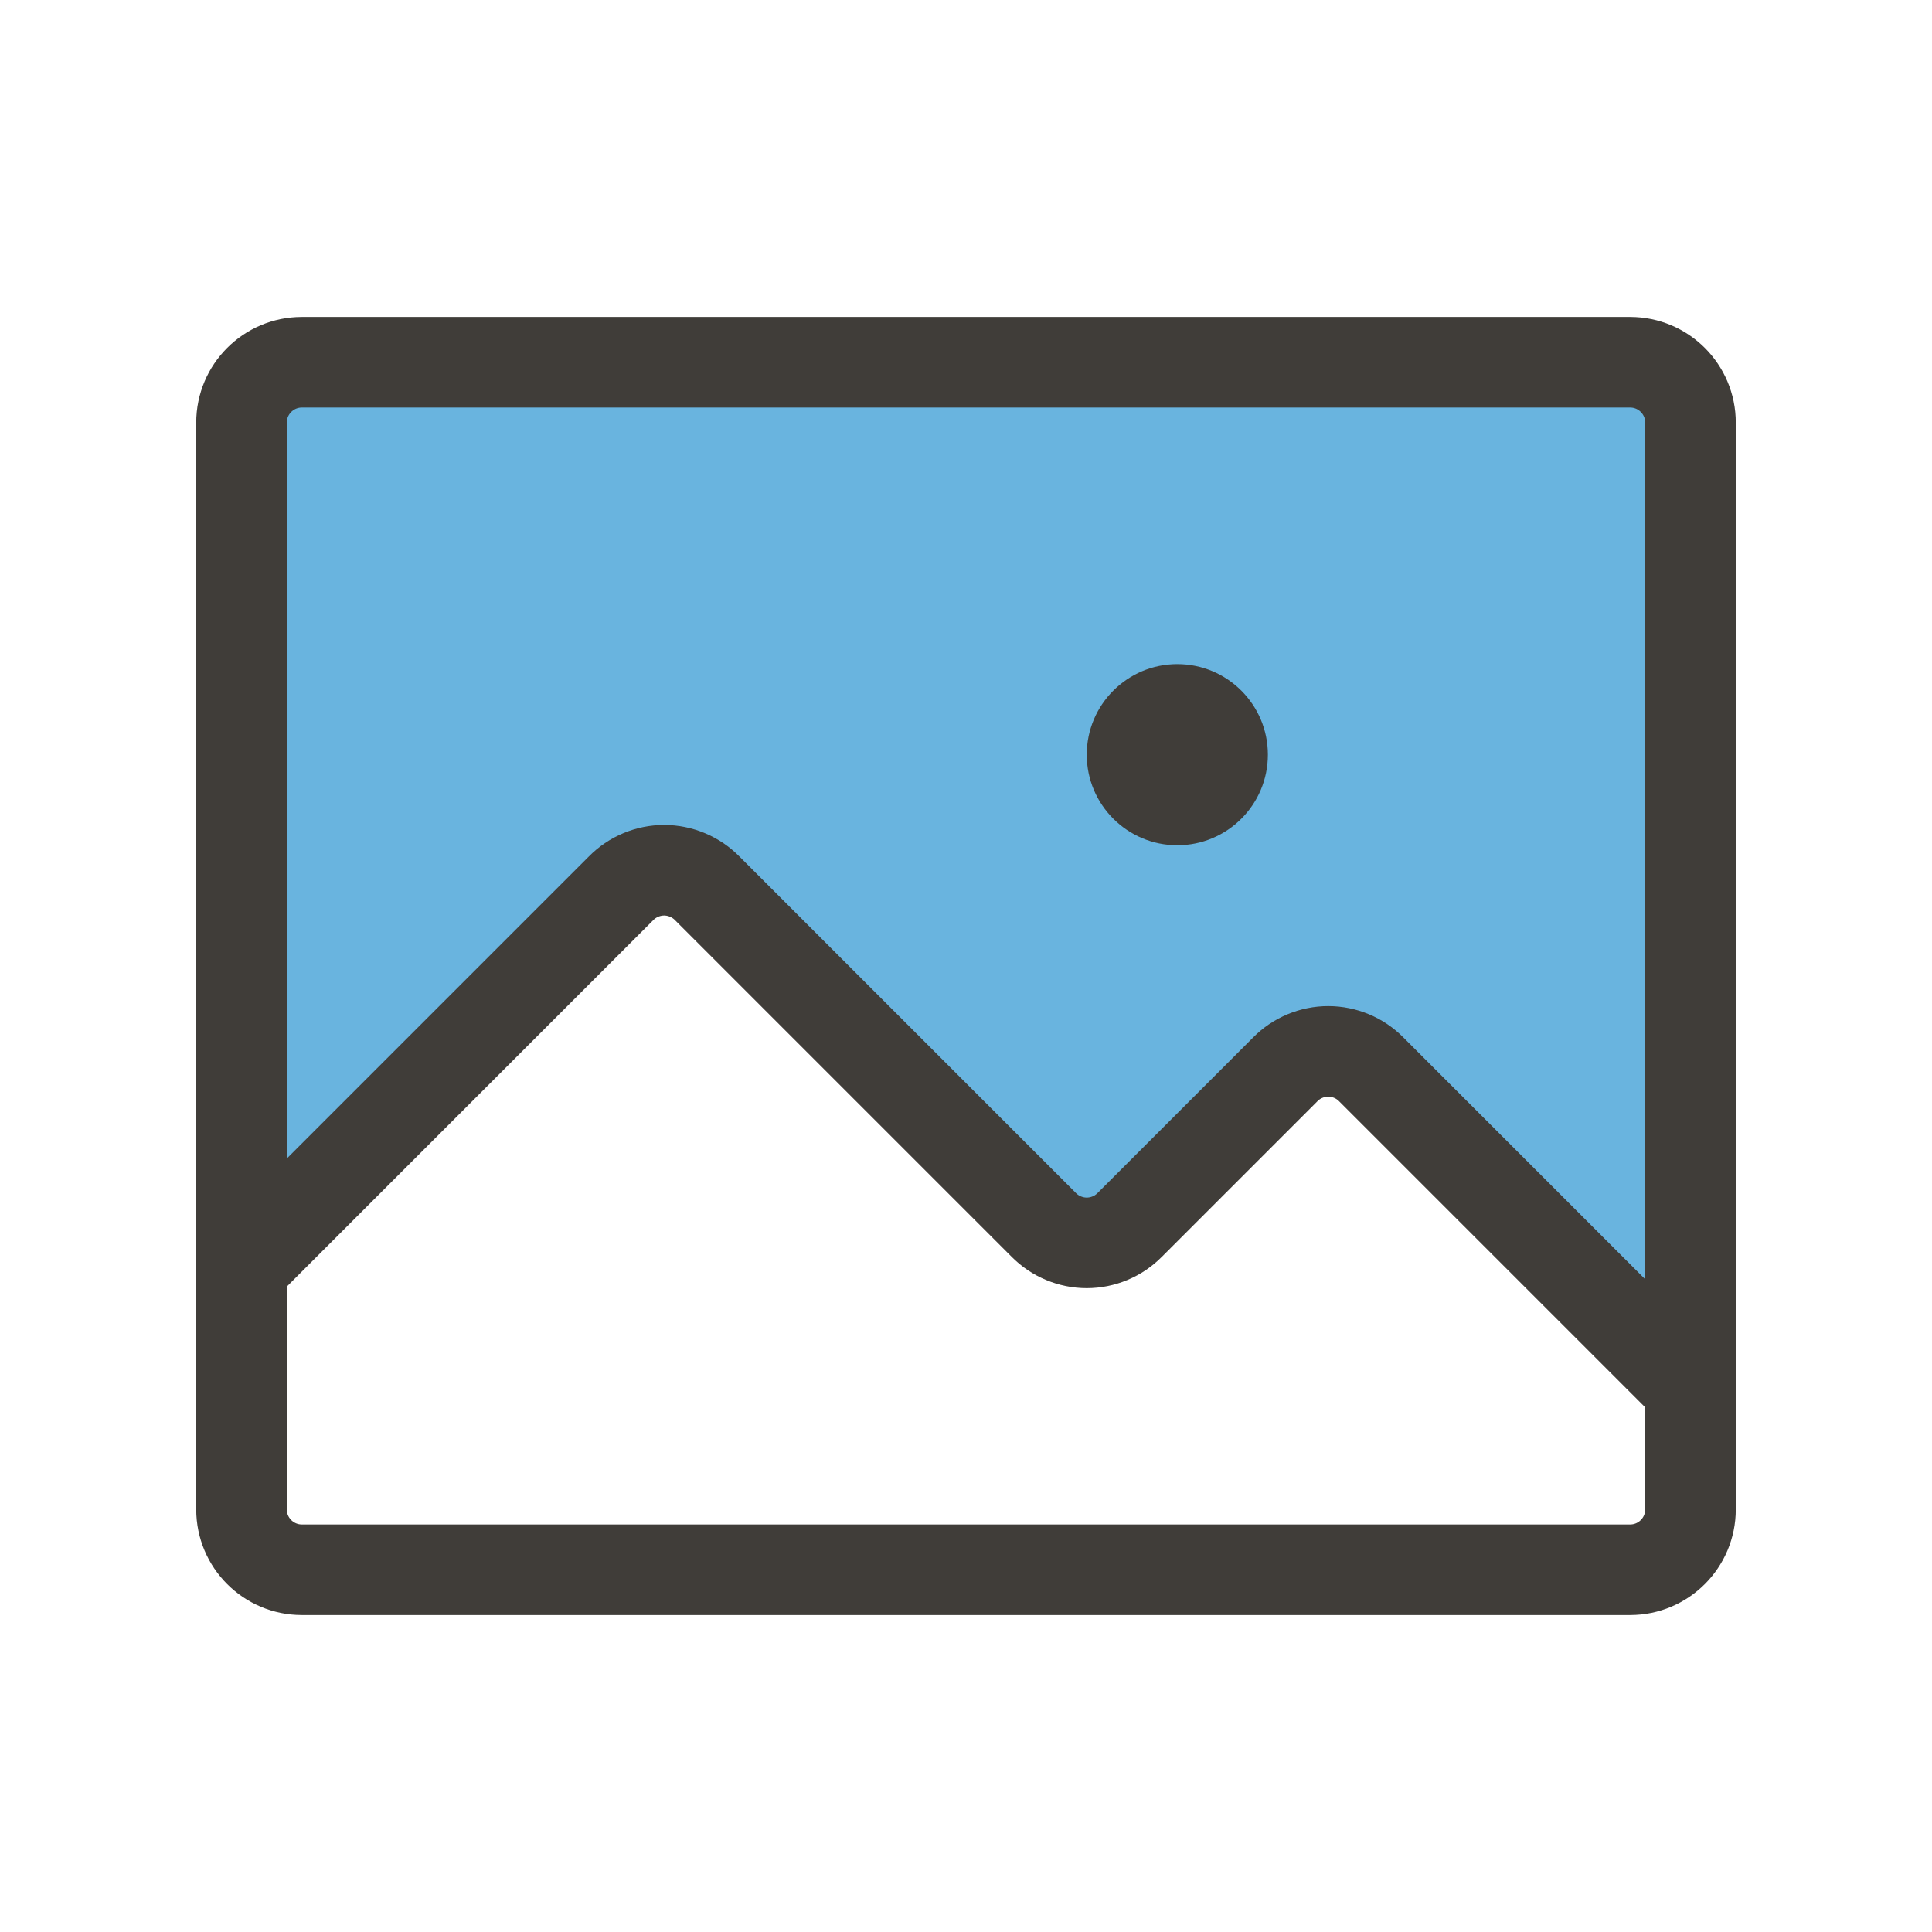 <svg width="32" height="32" viewBox="0 0 32 32" fill="none" xmlns="http://www.w3.org/2000/svg">
<path opacity="0.6" d="M4 21L10.287 14.713C10.38 14.618 10.492 14.543 10.614 14.492C10.736 14.441 10.867 14.414 11 14.414C11.133 14.414 11.264 14.441 11.386 14.492C11.508 14.543 11.62 14.618 11.713 14.713L17.288 20.288C17.381 20.382 17.491 20.457 17.614 20.508C17.736 20.559 17.867 20.586 18 20.586C18.133 20.586 18.264 20.559 18.386 20.508C18.509 20.457 18.619 20.382 18.712 20.288L21.288 17.712C21.381 17.618 21.491 17.543 21.614 17.492C21.736 17.441 21.867 17.414 22 17.414C22.133 17.414 22.264 17.441 22.386 17.492C22.509 17.543 22.619 17.618 22.712 17.712L28 23V7C28 6.735 27.895 6.48 27.707 6.293C27.52 6.105 27.265 6 27 6H5C4.735 6 4.48 6.105 4.293 6.293C4.105 6.48 4 6.735 4 7V21Z" fill="#0582CA"/>
<path d="M27 6H5C4.448 6 4 6.448 4 7V25C4 25.552 4.448 26 5 26H27C27.552 26 28 25.552 28 25V7C28 6.448 27.552 6 27 6Z" stroke="#403D39" stroke-width="1.5" stroke-linecap="round" stroke-linejoin="round"/>
<path d="M4 21L10.287 14.713C10.38 14.618 10.492 14.543 10.614 14.492C10.736 14.441 10.867 14.414 11 14.414C11.133 14.414 11.264 14.441 11.386 14.492C11.508 14.543 11.62 14.618 11.713 14.713L17.288 20.288C17.381 20.382 17.491 20.457 17.614 20.508C17.736 20.559 17.867 20.586 18 20.586C18.133 20.586 18.264 20.559 18.386 20.508C18.509 20.457 18.619 20.382 18.712 20.288L21.288 17.712C21.381 17.618 21.491 17.543 21.614 17.492C21.736 17.441 21.867 17.414 22 17.414C22.133 17.414 22.264 17.441 22.386 17.492C22.509 17.543 22.619 17.618 22.712 17.712L28 23" stroke="#403D39" stroke-width="1.5" stroke-linecap="round" stroke-linejoin="round"/>
<path d="M19.5 14C20.328 14 21 13.328 21 12.5C21 11.672 20.328 11 19.5 11C18.672 11 18 11.672 18 12.5C18 13.328 18.672 14 19.5 14Z" fill="#403D39"/>
</svg>
